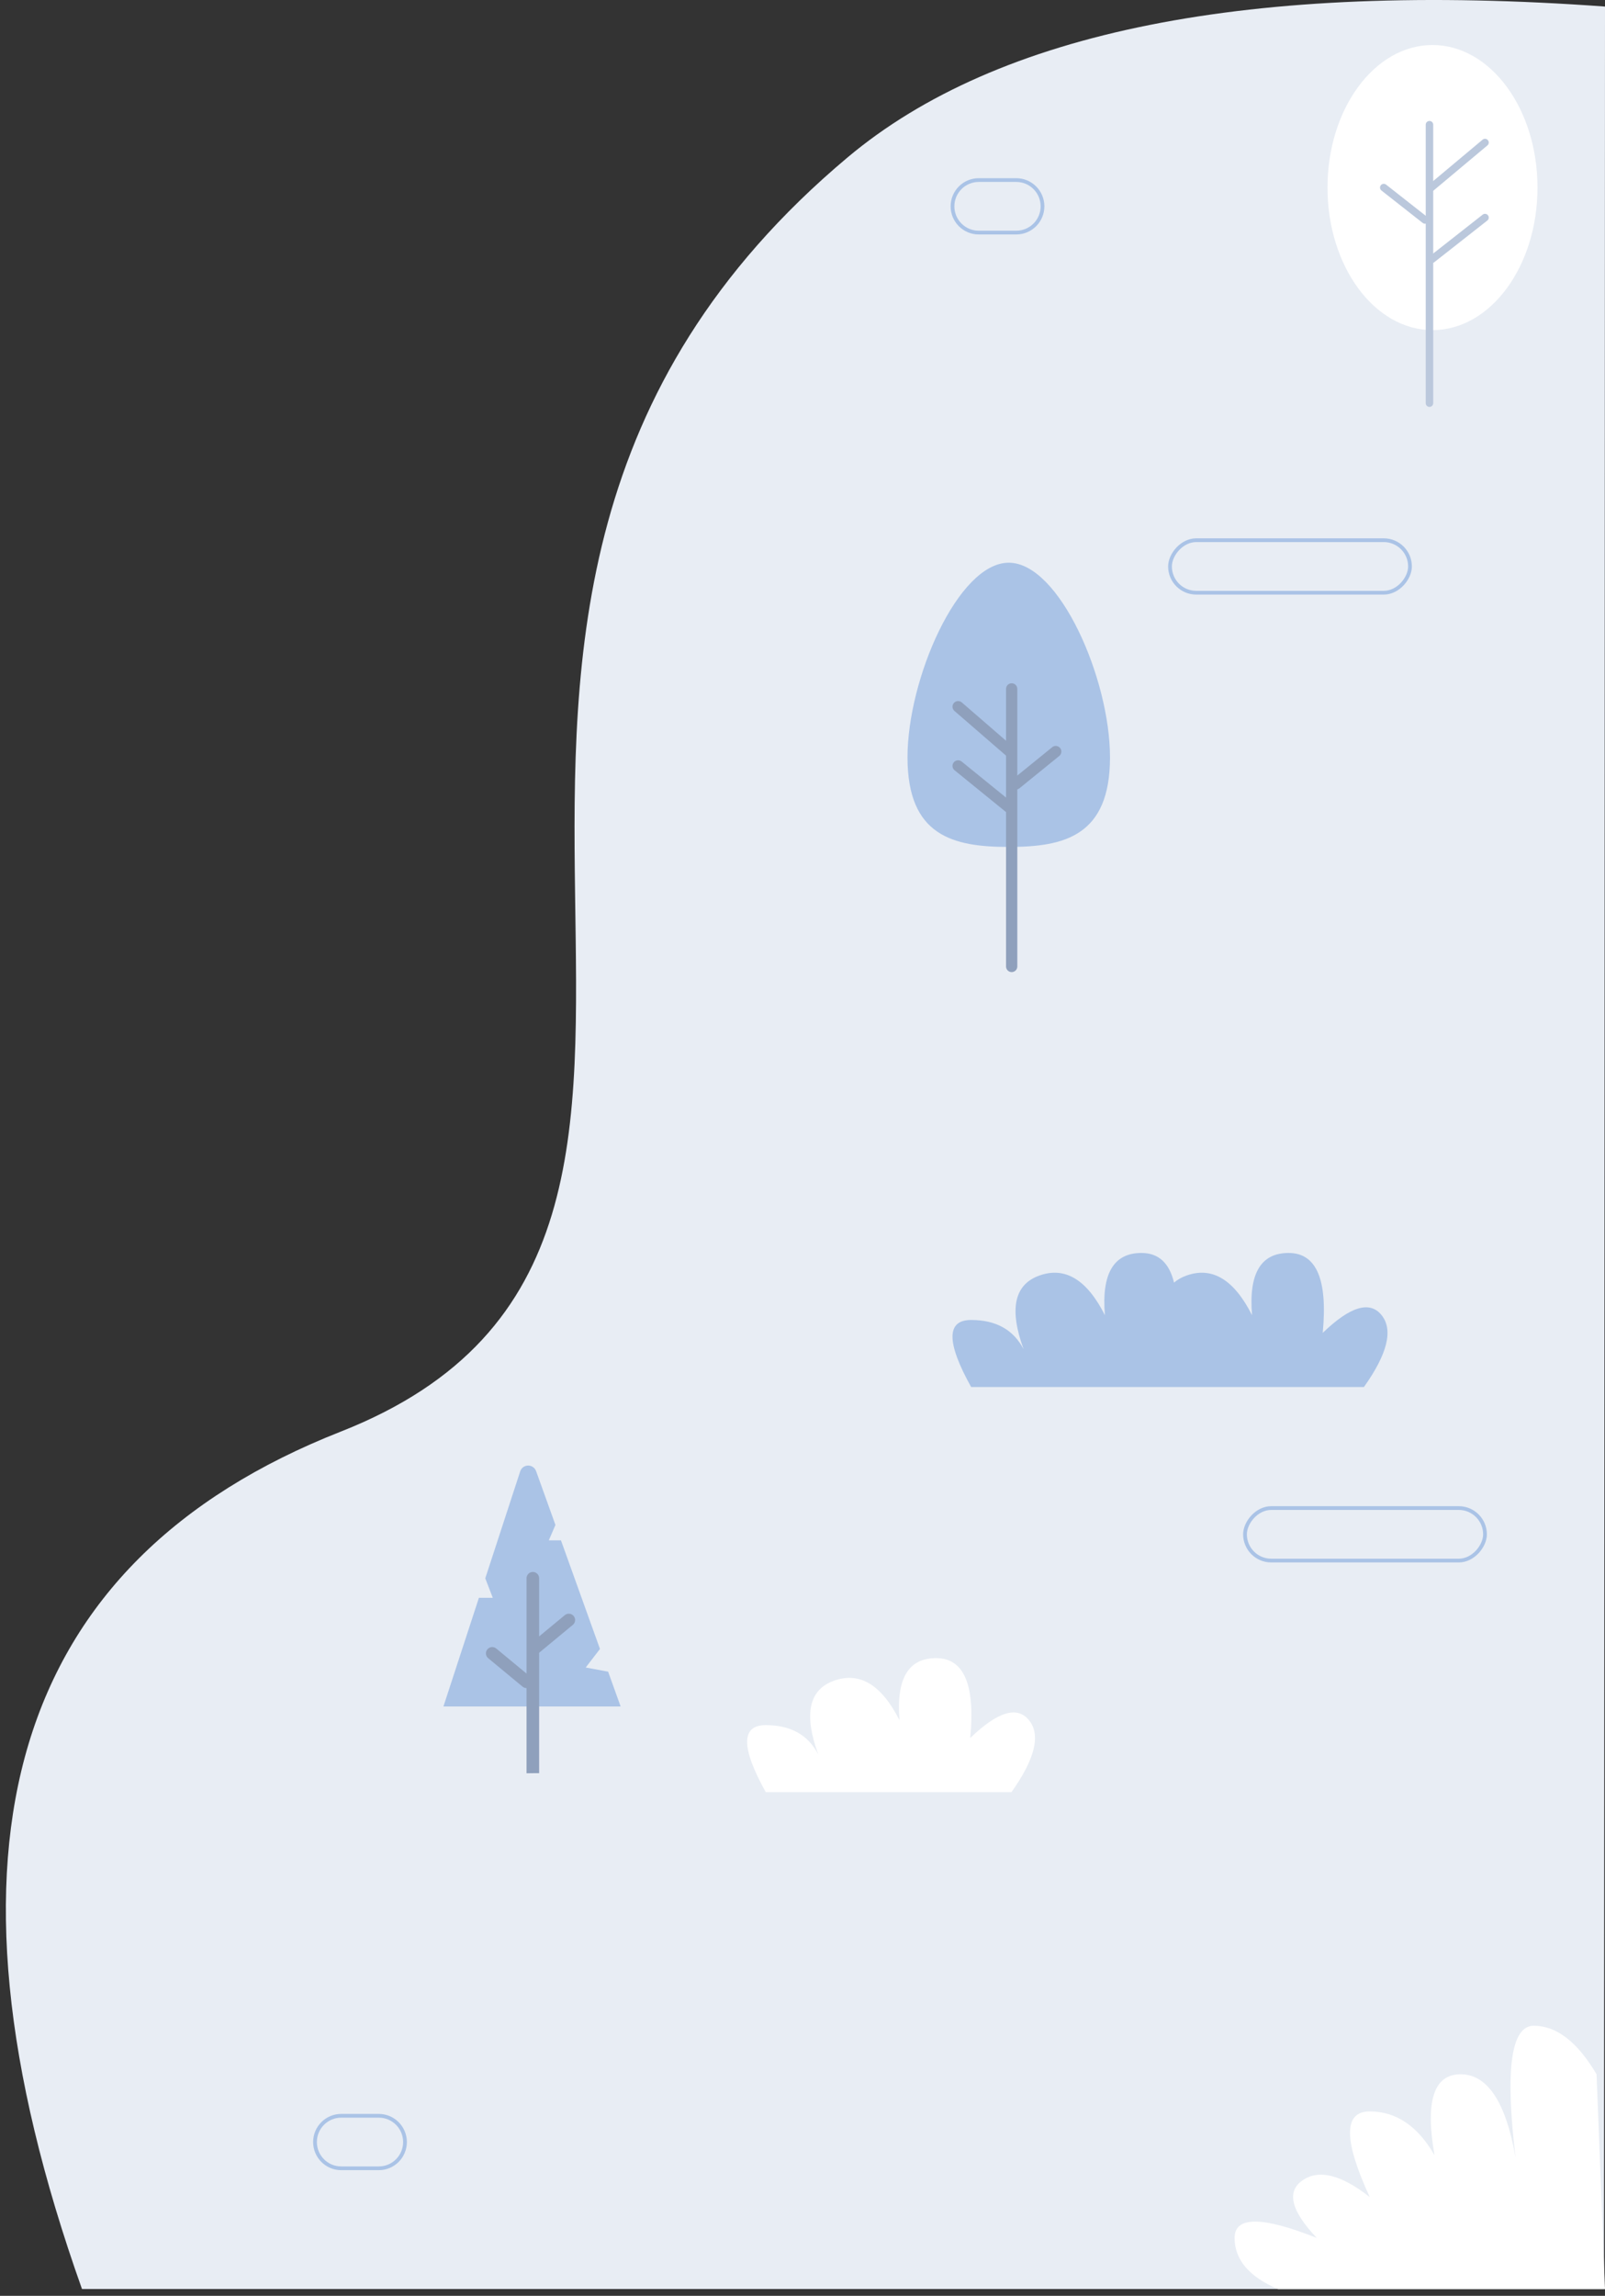 <?xml version="1.0" encoding="UTF-8"?>
<svg width="214px" height="306px" viewBox="0 0 214 306" version="1.1" xmlns="http://www.w3.org/2000/svg" xmlns:xlink="http://www.w3.org/1999/xlink">
    <rect x="0" y="0" width="214" height="306" fill="#333333" stroke="none"/>
    <!-- Generator: Sketch 50 (54983) - http://www.bohemiancoding.com/sketch -->
    <title>Group 4</title>
    <desc>Created with Sketch.</desc>
    <defs></defs>
    <g id="SIGN-UP" stroke="none" stroke-width="1" fill="none" fill-rule="evenodd">
        <g id="Elocum-Post-Shift---Sign-Up-1-B---version-2" transform="translate(-1226, -1234)">
            <g id="Group-4" transform="translate(1333, 1387) scale(-1, 1) translate(-1333, -1387) translate(1226, 1234)">
                <path d="M0,0.874 C47.255,-2.564 80.918,4.138 100.99,20.98 C173.686,81.98 102.655,164.881 168.579,190.816 C212.529,208.107 224.025,246.198 203.068,305.091 L0.131,305.091 L0,0.874 Z" id="Path-25" fill="#E8EDF4"></path>
                <g id="Group-3" transform="translate(129, 193)">
                    <path d="M15.639,3.105 L20.297,17.367 L19.294,19.962 L21.145,19.962 L25.875,34.444 L2.25,34.444 L3.916,29.808 L6.905,29.252 L5.004,26.78 L10.206,12.301 L11.825,12.301 L10.942,10.25 L13.521,3.074 C13.73,2.492 14.371,2.19 14.953,2.399 C15.279,2.516 15.532,2.776 15.639,3.105 Z" id="Rectangle-5" fill="#AAC3E6"></path>
                    <path d="M13.955,17.357 L13.955,45.623" id="Path-3" stroke="#8FA0BC" stroke-width="1.68" stroke-linecap="round" stroke-linejoin="round"></path>
                    <ellipse id="Oval" fill="#E8EDF4" style="mix-blend-mode: multiply;" cx="13.5" cy="46.667" rx="13.5" ry="3.333"></ellipse>
                    <path d="M9.16,22.923 L13.744,26.715" id="Path-4" stroke="#8FA0BC" stroke-width="1.68" stroke-linecap="round" stroke-linejoin="round"></path>
                    <path d="M14.785,27.368 L19.369,31.159" id="Path-4" stroke="#8FA0BC" stroke-width="1.68" stroke-linecap="round" stroke-linejoin="round" transform="translate(17.077, 29.264) scale(-1, 1) translate(-17.077, -29.264) "></path>
                </g>
                <rect id="Rectangle-2" stroke="#AAC3E6" stroke-width="0.5" x="26" y="72" width="32" height="7" rx="3.5"></rect>
                <rect id="Rectangle-2-Copy-2" stroke="#AAC3E6" stroke-width="0.5" x="16" y="201" width="32" height="7" rx="3.5"></rect>
                <path d="M78.5,24 L83.5,24 C85.433,24 87,25.567 87,27.5 L87,27.5 C87,29.433 85.433,31 83.5,31 L78.5,31 C76.567,31 75,29.433 75,27.5 L75,27.5 C75,25.567 76.567,24 78.5,24 Z" id="Rectangle-2-Copy" stroke="#AAC3E6" stroke-width="0.5"></path>
                <path d="M163.5,282 L168.5,282 C170.433,282 172,283.567 172,285.5 L172,285.5 C172,287.433 170.433,289 168.5,289 L163.5,289 C161.567,289 160,287.433 160,285.5 L160,285.5 C160,283.567 161.567,282 163.5,282 Z" id="Rectangle-2-Copy" stroke="#AAC3E6" stroke-width="0.5"></path>
                <g id="Group-9-Copy-3" transform="translate(79.5, 103) scale(-1, 1) translate(-79.5, -103) translate(66, 75)">
                    <ellipse id="Oval" fill="#E8EDF4" style="mix-blend-mode: multiply;" cx="14.5" cy="53.5" rx="11.5" ry="2.5"></ellipse>
                    <g id="Group-8">
                        <path d="M13.5,37.883 C20.956,37.883 27,36.4 27,25.939 C27,15.478 20.25,0 13.5,0 C6.75,0 0,15.478 0,25.939 C0,36.4 6.044,37.883 13.5,37.883 Z" id="Oval-15" fill="#AAC3E6"></path>
                        <path d="M13.89,16.819 L13.89,53.814" id="Path-3" stroke="#8FA0BC" stroke-width="1.5" stroke-linecap="round" stroke-linejoin="round"></path>
                        <path d="M6.75,19.191 L13.71,25.216" id="Path-4" stroke="#8FA0BC" stroke-width="1.5" stroke-linecap="round" stroke-linejoin="round"></path>
                        <path d="M6.75,27.083 L13.577,32.627" id="Path-4-Copy" stroke="#8FA0BC" stroke-width="1.5" stroke-linecap="round" stroke-linejoin="round"></path>
                        <path d="M14.464,25.172 L19.765,29.477" id="Path-4" stroke="#8FA0BC" stroke-width="1.5" stroke-linecap="round" stroke-linejoin="round" transform="translate(17.115, 27.325) scale(-1, 1) translate(-17.115, -27.325) "></path>
                    </g>
                </g>
                <path d="M1.125,276.468 C3.672,272.156 6.463,270 9.498,270 C12.533,270 13.342,275.852 11.924,287.555 C13.229,280.163 15.672,276.468 19.253,276.468 C22.835,276.468 23.995,280.061 22.734,287.247 C24.977,283.362 27.854,281.419 31.365,281.419 C34.877,281.419 34.877,285.226 31.365,292.839 C35.156,289.852 38.14,289.105 40.318,290.598 C42.497,292.092 41.869,294.652 38.435,298.279 C45.736,295.378 49.387,295.378 49.387,298.279 C49.387,301.179 47.453,303.456 43.586,305.109 L0,305.109 L1.125,276.468 Z" id="Path-23" fill="#FFFFFF"></path>
                <g id="Group-9" transform="translate(9, 6)">
                    <ellipse id="Oval" fill="#E8EDF4" style="mix-blend-mode: multiply;" cx="15" cy="47" rx="12" ry="3"></ellipse>
                    <g id="Group-8">
                        <ellipse id="Oval-15" fill="#FFFFFF" cx="14" cy="19" rx="14" ry="19"></ellipse>
                        <path d="M14.404,10.621 L14.404,47.731" id="Path-3" stroke="#BBC8DC" stroke-linecap="round" stroke-linejoin="round"></path>
                        <path d="M7,13 L14.217,19.043" id="Path-4" stroke="#BBC8DC" stroke-linecap="round" stroke-linejoin="round"></path>
                        <path d="M7,23 L14.079,28.561" id="Path-4-Copy" stroke="#BBC8DC" stroke-linecap="round" stroke-linejoin="round"></path>
                        <path d="M15,19 L20.497,23.318" id="Path-4" stroke="#BBC8DC" stroke-linecap="round" stroke-linejoin="round" transform="translate(17.749, 21.159) scale(-1, 1) translate(-17.749, -21.159) "></path>
                    </g>
                </g>
                <path d="M57.464,170.953 C58.095,168.318 59.542,167 61.805,167 C65.52,167 67.145,169.764 66.679,175.293 C69.063,170.575 71.956,168.806 75.358,169.989 C78.761,171.171 79.482,174.45 77.522,179.825 C78.875,177.23 81.207,175.932 84.517,175.932 C87.828,175.932 87.828,178.91 84.517,184.865 L51.758,184.865 L32.14,184.865 C29,180.445 28.215,177.254 29.785,175.293 C31.355,173.332 33.973,174.118 37.637,177.653 C36.956,170.551 38.472,167 42.188,167 C45.903,167 47.527,169.764 47.061,175.293 C49.445,170.575 52.338,168.806 55.741,169.989 C56.423,170.226 56.997,170.547 57.464,170.953 Z" id="Combined-Shape" fill="#AAC3E6"></path>
                <path d="M79.14,238.865 C76,234.445 75.215,231.254 76.785,229.293 C78.355,227.332 80.973,228.118 84.637,231.653 C83.956,224.551 85.472,221 89.188,221 C92.903,221 94.527,223.764 94.061,229.293 C96.445,224.575 99.338,222.806 102.741,223.989 C106.143,225.171 106.864,228.45 104.904,233.825 C106.257,231.23 108.589,229.932 111.899,229.932 C115.21,229.932 115.21,232.91 111.899,238.865 L79.14,238.865 Z" id="Combined-Shape-Copy" fill="#FFFFFF"></path>
            </g>
        </g>
    </g>
</svg>